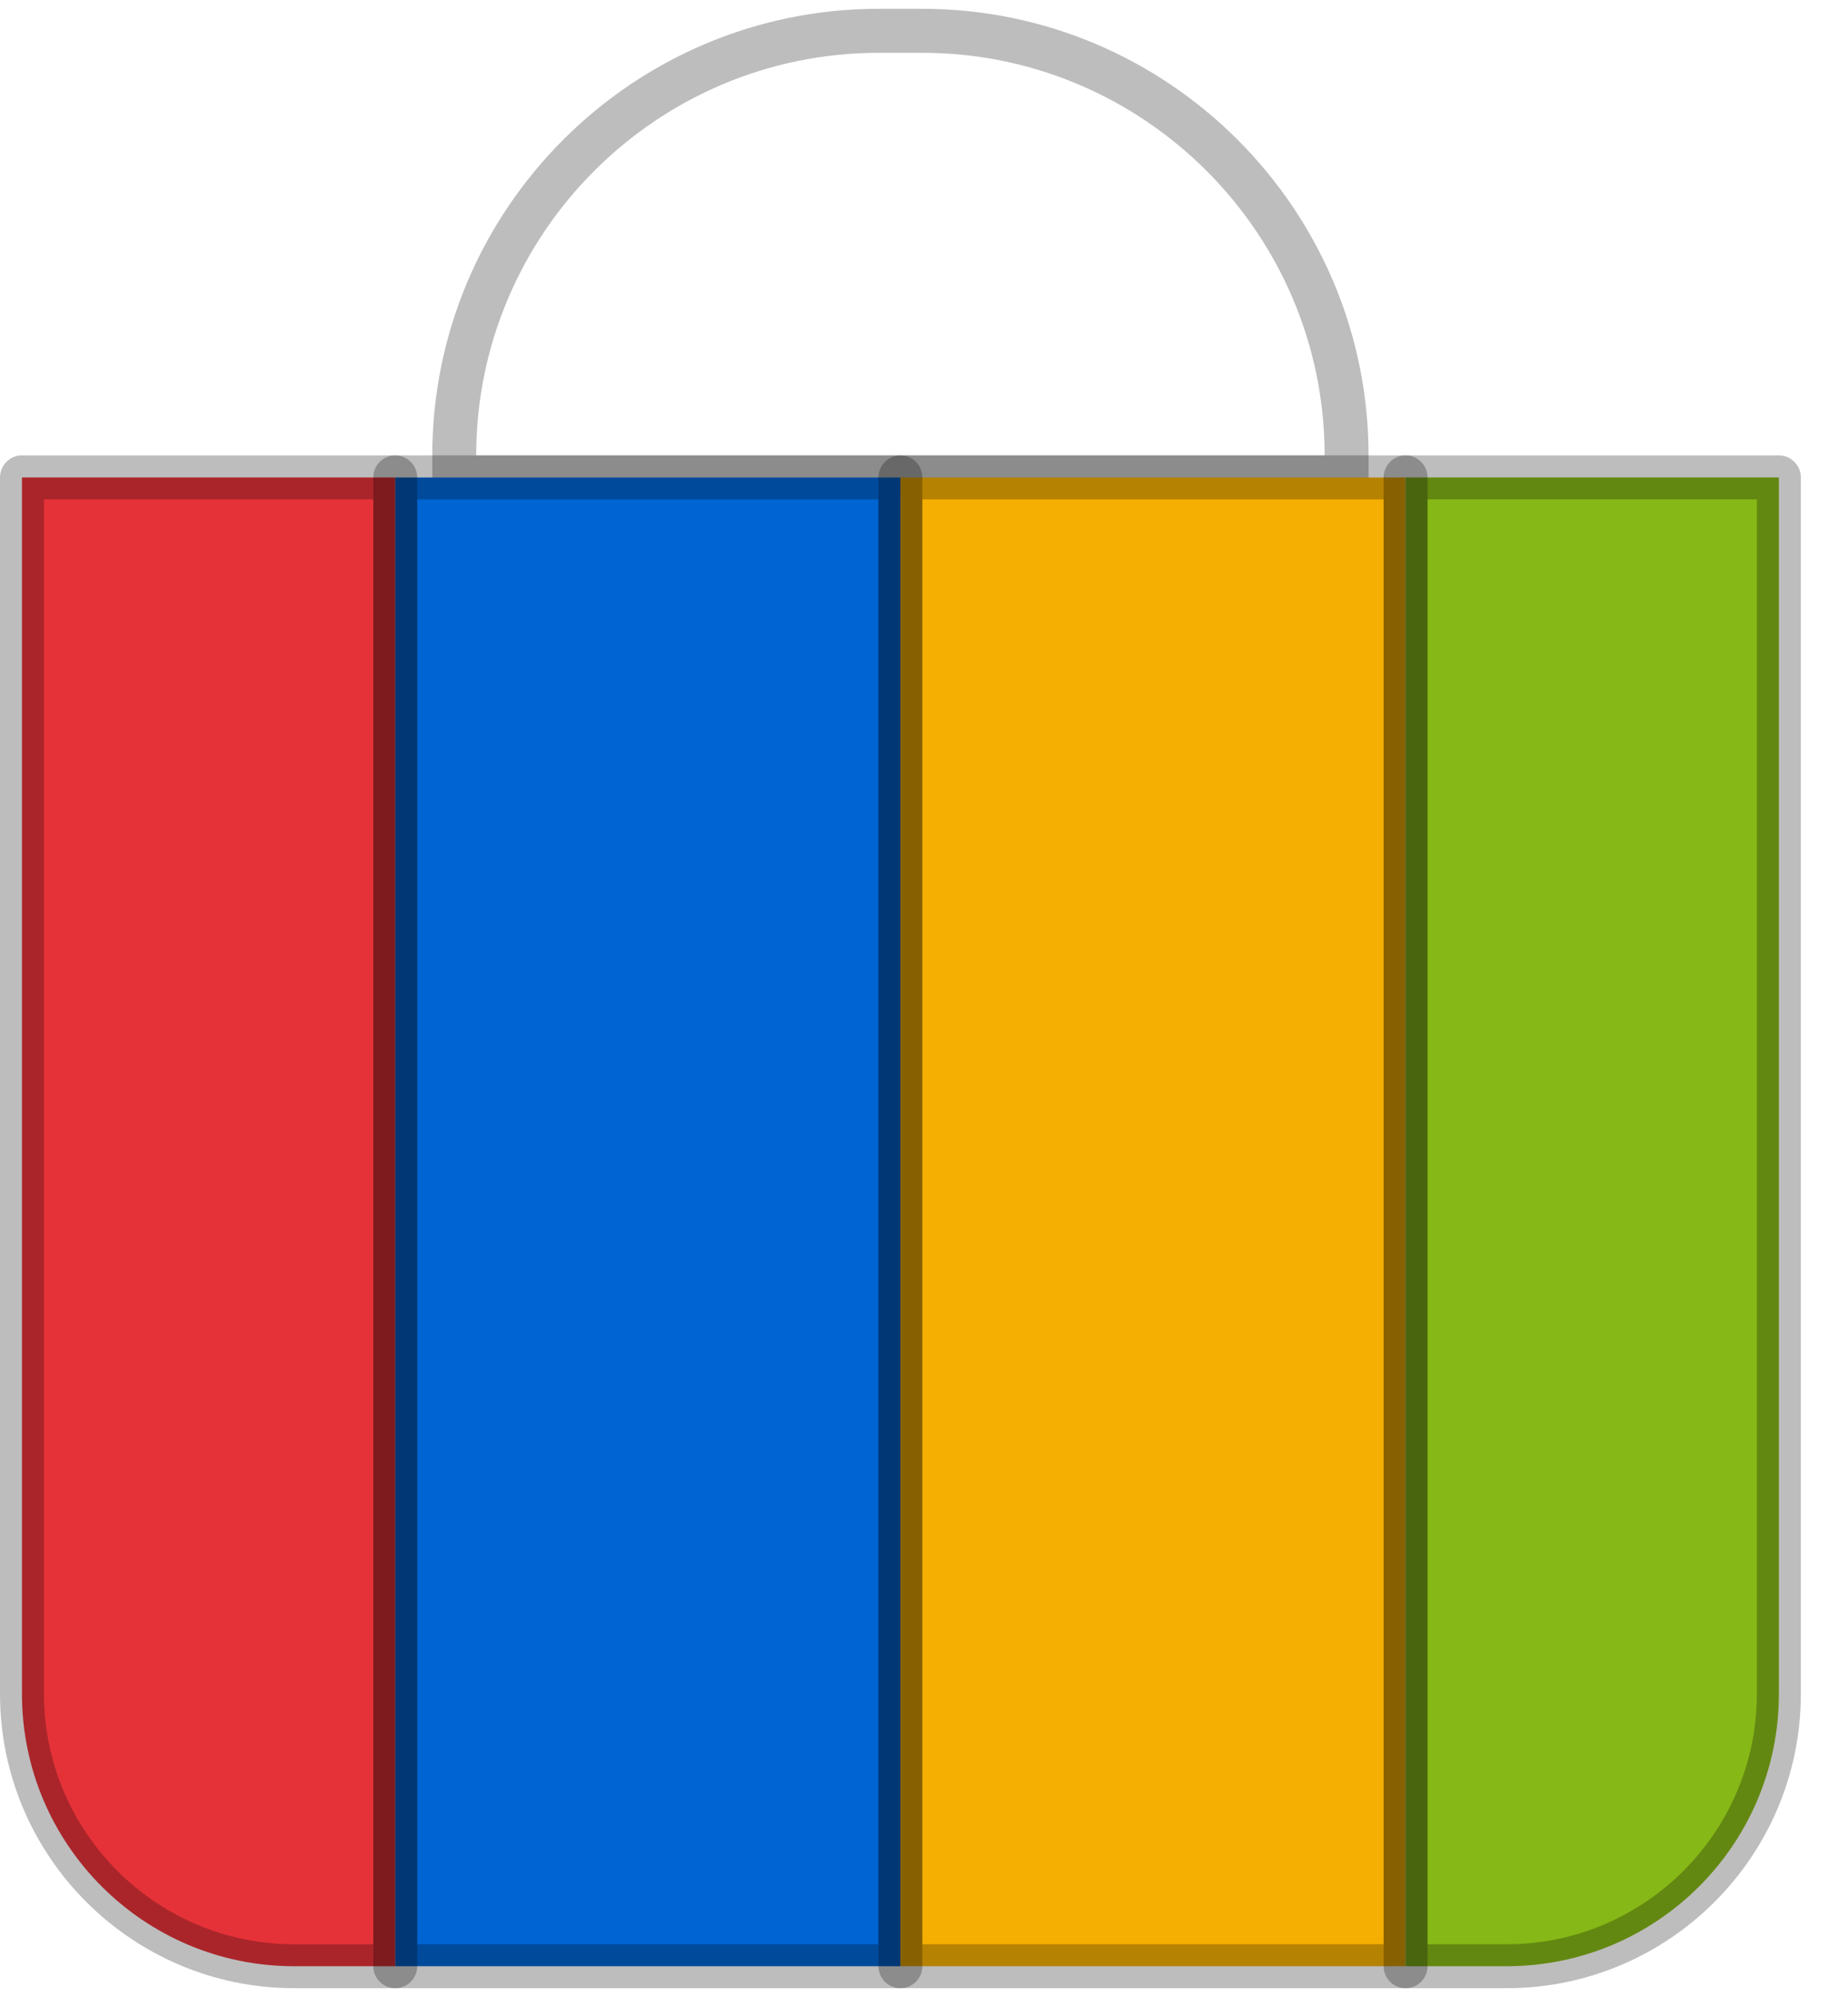 <svg width="25" height="27" viewBox="0 0 25 27" fill="none" xmlns="http://www.w3.org/2000/svg">
<path d="M18.514 6.752H5.848V6.158C5.848 2.828 8.557 0.119 11.887 0.119H12.475C15.805 0.119 18.514 2.828 18.514 6.159V6.752ZM6.442 6.157H17.92C17.919 3.156 15.477 0.714 12.475 0.714H11.887C8.885 0.714 6.443 3.156 6.442 6.157Z" fill="black" fill-opacity="0.26"/>
<path d="M5.347 26.584H3.98C1.946 26.584 0.297 24.935 0.297 22.901V6.455H5.347V26.584Z" fill="#E53238"/>
<path d="M12.181 6.456H5.348V26.584H12.181V6.456Z" fill="#0064D2"/>
<path d="M19.014 6.456H12.181V26.584H19.014V6.456Z" fill="#F5AF02"/>
<path d="M20.382 26.584H19.015V6.455H24.065V22.901C24.065 24.935 22.416 26.584 20.382 26.584Z" fill="#86B817"/>
<path d="M5.347 26.881H3.98C1.785 26.881 0 25.096 0 22.901V6.455C0 6.291 0.133 6.157 0.297 6.157H5.347C5.511 6.157 5.644 6.291 5.644 6.455V26.584C5.644 26.748 5.511 26.881 5.347 26.881ZM0.595 6.752V22.901C0.595 24.768 2.113 26.287 3.98 26.287H5.05V6.752H0.595Z" fill="black" fill-opacity="0.26"/>
<path d="M12.181 26.881H5.347C5.183 26.881 5.05 26.748 5.05 26.584V6.455C5.05 6.291 5.183 6.157 5.347 6.157H12.181C12.345 6.157 12.478 6.291 12.478 6.455V26.584C12.478 26.748 12.345 26.881 12.181 26.881ZM5.644 26.287H11.884V6.752H5.644V26.287Z" fill="black" fill-opacity="0.26"/>
<path d="M19.015 26.881H12.181C12.017 26.881 11.884 26.748 11.884 26.584V6.455C11.884 6.291 12.017 6.157 12.181 6.157H19.015C19.179 6.157 19.312 6.291 19.312 6.455V26.584C19.312 26.748 19.179 26.881 19.015 26.881ZM12.478 26.287H18.718V6.752H12.478V26.287Z" fill="black" fill-opacity="0.26"/>
<path d="M20.382 26.881H19.015C18.851 26.881 18.718 26.748 18.718 26.584V6.455C18.718 6.291 18.851 6.157 19.015 6.157H24.064C24.229 6.157 24.362 6.291 24.362 6.455V22.901C24.362 25.096 22.577 26.881 20.382 26.881ZM19.312 26.287H20.382C22.248 26.287 23.767 24.768 23.767 22.901V6.752H19.312V26.287Z" fill="black" fill-opacity="0.26"/>
</svg>
